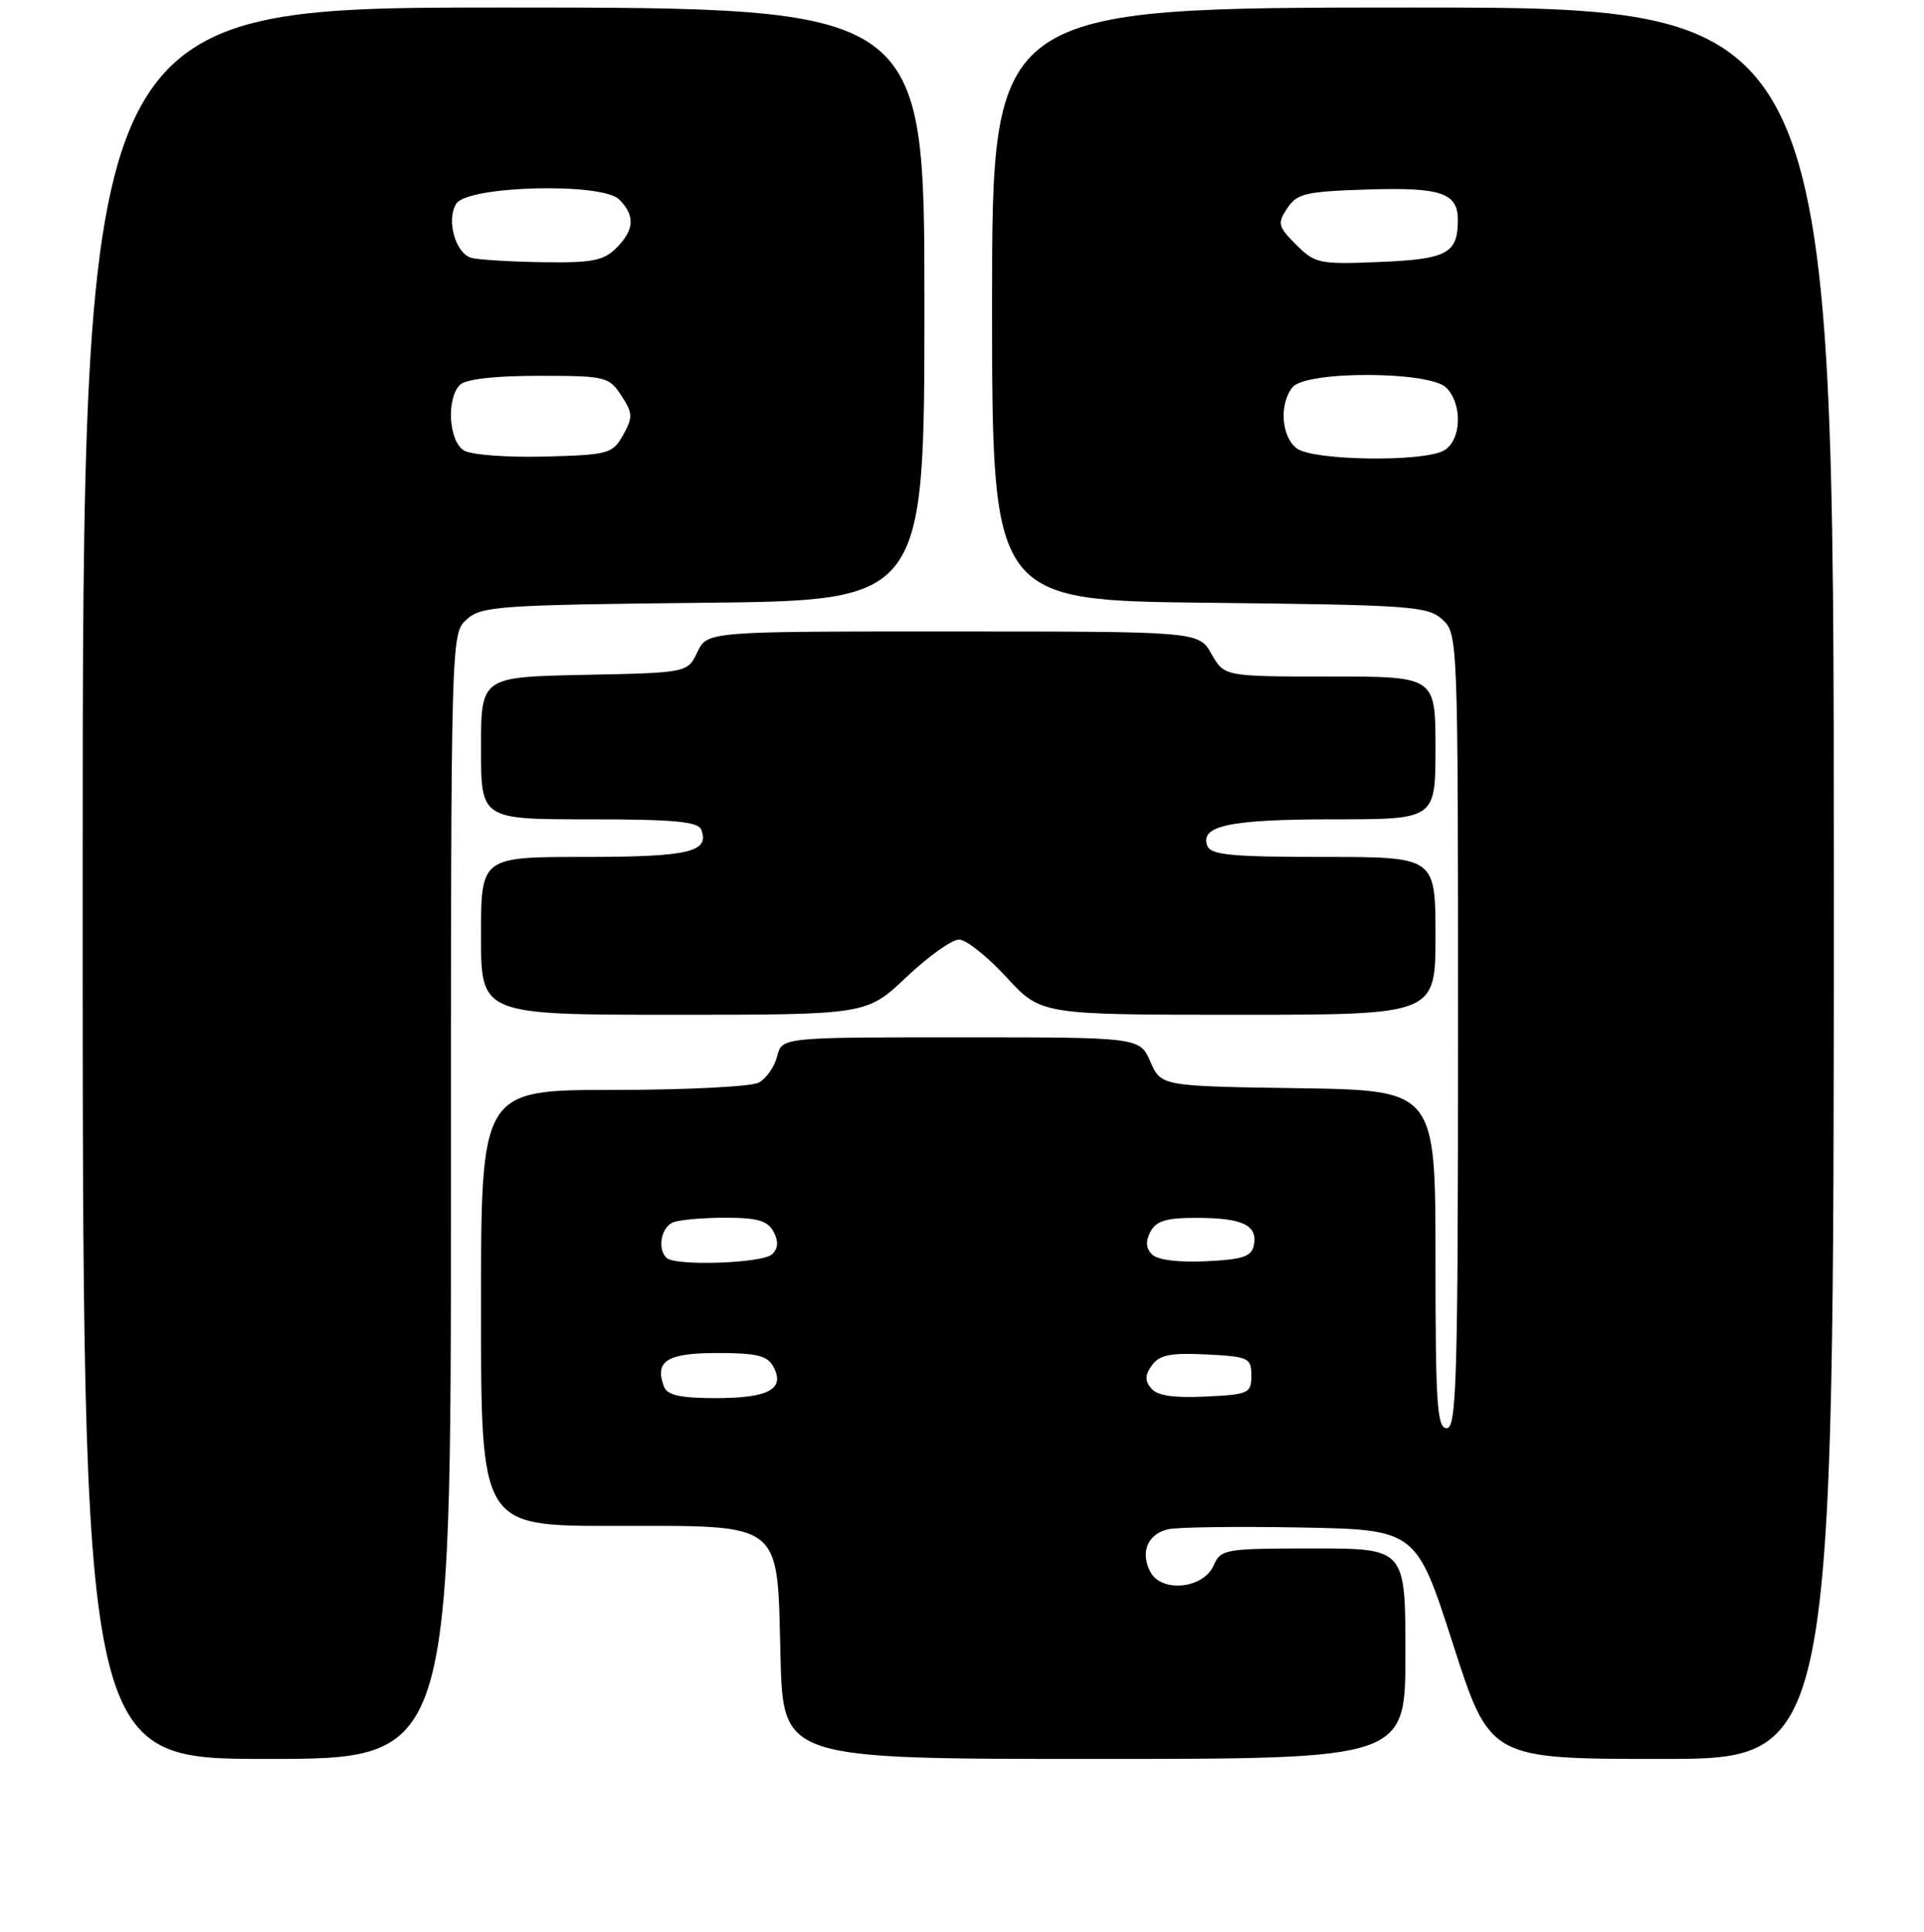 <?xml version="1.0" encoding="UTF-8" standalone="no"?>
<!DOCTYPE svg PUBLIC "-//W3C//DTD SVG 1.1//EN" "http://www.w3.org/Graphics/SVG/1.1/DTD/svg11.dtd" >
<svg xmlns="http://www.w3.org/2000/svg" xmlns:xlink="http://www.w3.org/1999/xlink" version="1.1" viewBox="0 0 256 257">
 <g >
 <path fill="currentColor"
d=" M 60.00 159.15 C 60.00 84.36 60.00 84.31 62.10 82.40 C 64.05 80.64 66.34 80.48 93.60 80.19 C 123.00 79.89 123.00 79.89 123.00 40.44 C 123.00 1.00 123.00 1.00 67.00 1.00 C 11.00 1.00 11.00 1.00 11.00 117.50 C 11.00 234.00 11.00 234.00 35.50 234.00 C 60.00 234.00 60.00 234.00 60.00 159.15 Z  M 187.00 220.00 C 187.00 206.00 187.00 206.00 174.74 206.00 C 162.98 206.00 162.43 206.09 161.49 208.25 C 160.13 211.35 154.57 211.93 153.07 209.13 C 151.69 206.55 152.67 204.12 155.36 203.46 C 156.54 203.16 164.46 203.06 172.97 203.21 C 188.43 203.50 188.43 203.50 193.34 218.75 C 198.25 234.00 198.25 234.00 221.12 234.00 C 244.00 234.00 244.00 234.00 244.00 117.50 C 244.00 1.00 244.00 1.00 188.00 1.00 C 132.00 1.00 132.00 1.00 132.00 40.44 C 132.00 79.89 132.00 79.89 160.90 80.19 C 187.67 80.48 189.95 80.64 191.90 82.40 C 193.98 84.30 194.00 84.72 194.00 137.15 C 194.00 183.46 193.81 190.00 192.50 190.00 C 191.21 190.00 191.00 186.84 191.00 167.52 C 191.00 145.05 191.00 145.05 172.75 144.77 C 154.50 144.50 154.50 144.50 153.07 141.25 C 151.64 138.00 151.64 138.00 127.84 138.00 C 104.04 138.00 104.04 138.00 103.40 140.53 C 103.06 141.92 101.95 143.49 100.95 144.03 C 99.95 144.56 91.23 145.00 81.57 145.00 C 64.00 145.00 64.00 145.00 64.00 174.00 C 64.00 203.00 64.00 203.00 81.39 203.00 C 104.49 203.00 103.38 202.14 103.85 220.41 C 104.20 234.00 104.20 234.00 145.60 234.00 C 187.00 234.00 187.00 234.00 187.00 220.00 Z  M 120.59 130.00 C 123.50 127.25 126.65 125.00 127.60 125.00 C 128.54 125.00 131.38 127.25 133.91 130.00 C 138.51 135.00 138.51 135.00 164.75 135.00 C 191.00 135.00 191.00 135.00 191.00 124.50 C 191.00 114.00 191.00 114.00 176.11 114.00 C 163.86 114.00 161.11 113.74 160.64 112.52 C 159.62 109.84 163.62 109.00 177.43 109.00 C 191.00 109.00 191.00 109.00 191.00 99.50 C 191.00 90.00 191.00 90.00 176.95 90.00 C 162.91 90.00 162.91 90.00 161.20 87.01 C 159.50 84.01 159.50 84.01 126.80 84.01 C 94.11 84.00 94.11 84.00 92.79 86.75 C 91.48 89.50 91.48 89.50 77.74 89.78 C 64.00 90.06 64.00 90.06 64.00 99.53 C 64.00 109.00 64.00 109.00 78.39 109.00 C 89.70 109.00 92.90 109.30 93.31 110.38 C 94.45 113.35 91.65 114.00 77.80 114.00 C 64.00 114.00 64.00 114.00 64.00 124.50 C 64.00 135.00 64.00 135.00 89.65 135.00 C 115.31 135.00 115.31 135.00 120.59 130.00 Z  M 61.75 59.94 C 59.71 58.73 59.36 53.04 61.20 51.20 C 61.96 50.44 65.79 50.00 71.68 50.00 C 80.58 50.00 81.02 50.11 82.67 52.62 C 84.20 54.96 84.23 55.50 82.91 57.87 C 81.50 60.37 81.00 60.51 72.46 60.74 C 67.53 60.87 62.71 60.51 61.75 59.94 Z  M 62.75 34.31 C 60.61 33.75 59.34 29.27 60.71 27.10 C 62.21 24.71 80.11 24.25 82.39 26.54 C 84.53 28.68 84.42 30.58 82.00 33.00 C 80.32 34.68 78.76 34.98 72.25 34.88 C 67.99 34.82 63.71 34.56 62.75 34.31 Z  M 88.36 184.50 C 87.05 181.07 88.73 180.00 95.43 180.00 C 100.73 180.00 102.11 180.34 102.92 181.85 C 104.49 184.79 102.25 186.00 95.27 186.00 C 90.56 186.00 88.79 185.61 88.36 184.50 Z  M 153.18 184.71 C 152.31 183.67 152.34 182.91 153.29 181.61 C 154.30 180.24 155.79 179.95 160.53 180.19 C 166.15 180.48 166.50 180.65 166.50 183.00 C 166.50 185.36 166.16 185.52 160.41 185.79 C 156.16 186.00 153.97 185.67 153.18 184.71 Z  M 88.67 167.33 C 87.43 166.10 87.99 163.22 89.58 162.61 C 90.45 162.27 93.59 162.00 96.55 162.00 C 100.76 162.00 102.14 162.40 102.92 163.85 C 103.60 165.12 103.55 166.05 102.75 166.85 C 101.53 168.07 89.80 168.47 88.67 167.33 Z  M 153.29 166.89 C 152.46 166.06 152.40 165.13 153.08 163.85 C 153.85 162.41 155.23 162.00 159.29 162.02 C 165.33 162.03 167.34 162.99 166.84 165.62 C 166.54 167.17 165.43 167.55 160.48 167.79 C 156.79 167.97 154.02 167.62 153.29 166.89 Z  M 172.57 59.67 C 170.48 58.14 170.17 53.71 172.00 51.50 C 173.82 49.31 190.22 49.36 192.43 51.57 C 194.66 53.80 194.45 58.69 192.07 59.96 C 189.21 61.49 174.76 61.28 172.57 59.67 Z  M 172.46 32.55 C 170.03 30.12 169.94 29.73 171.28 27.70 C 172.58 25.74 173.73 25.47 181.97 25.21 C 191.82 24.90 194.01 25.66 193.98 29.37 C 193.95 33.72 192.51 34.48 183.59 34.85 C 175.53 35.18 174.98 35.07 172.46 32.55 Z "/>
</g>
</svg>